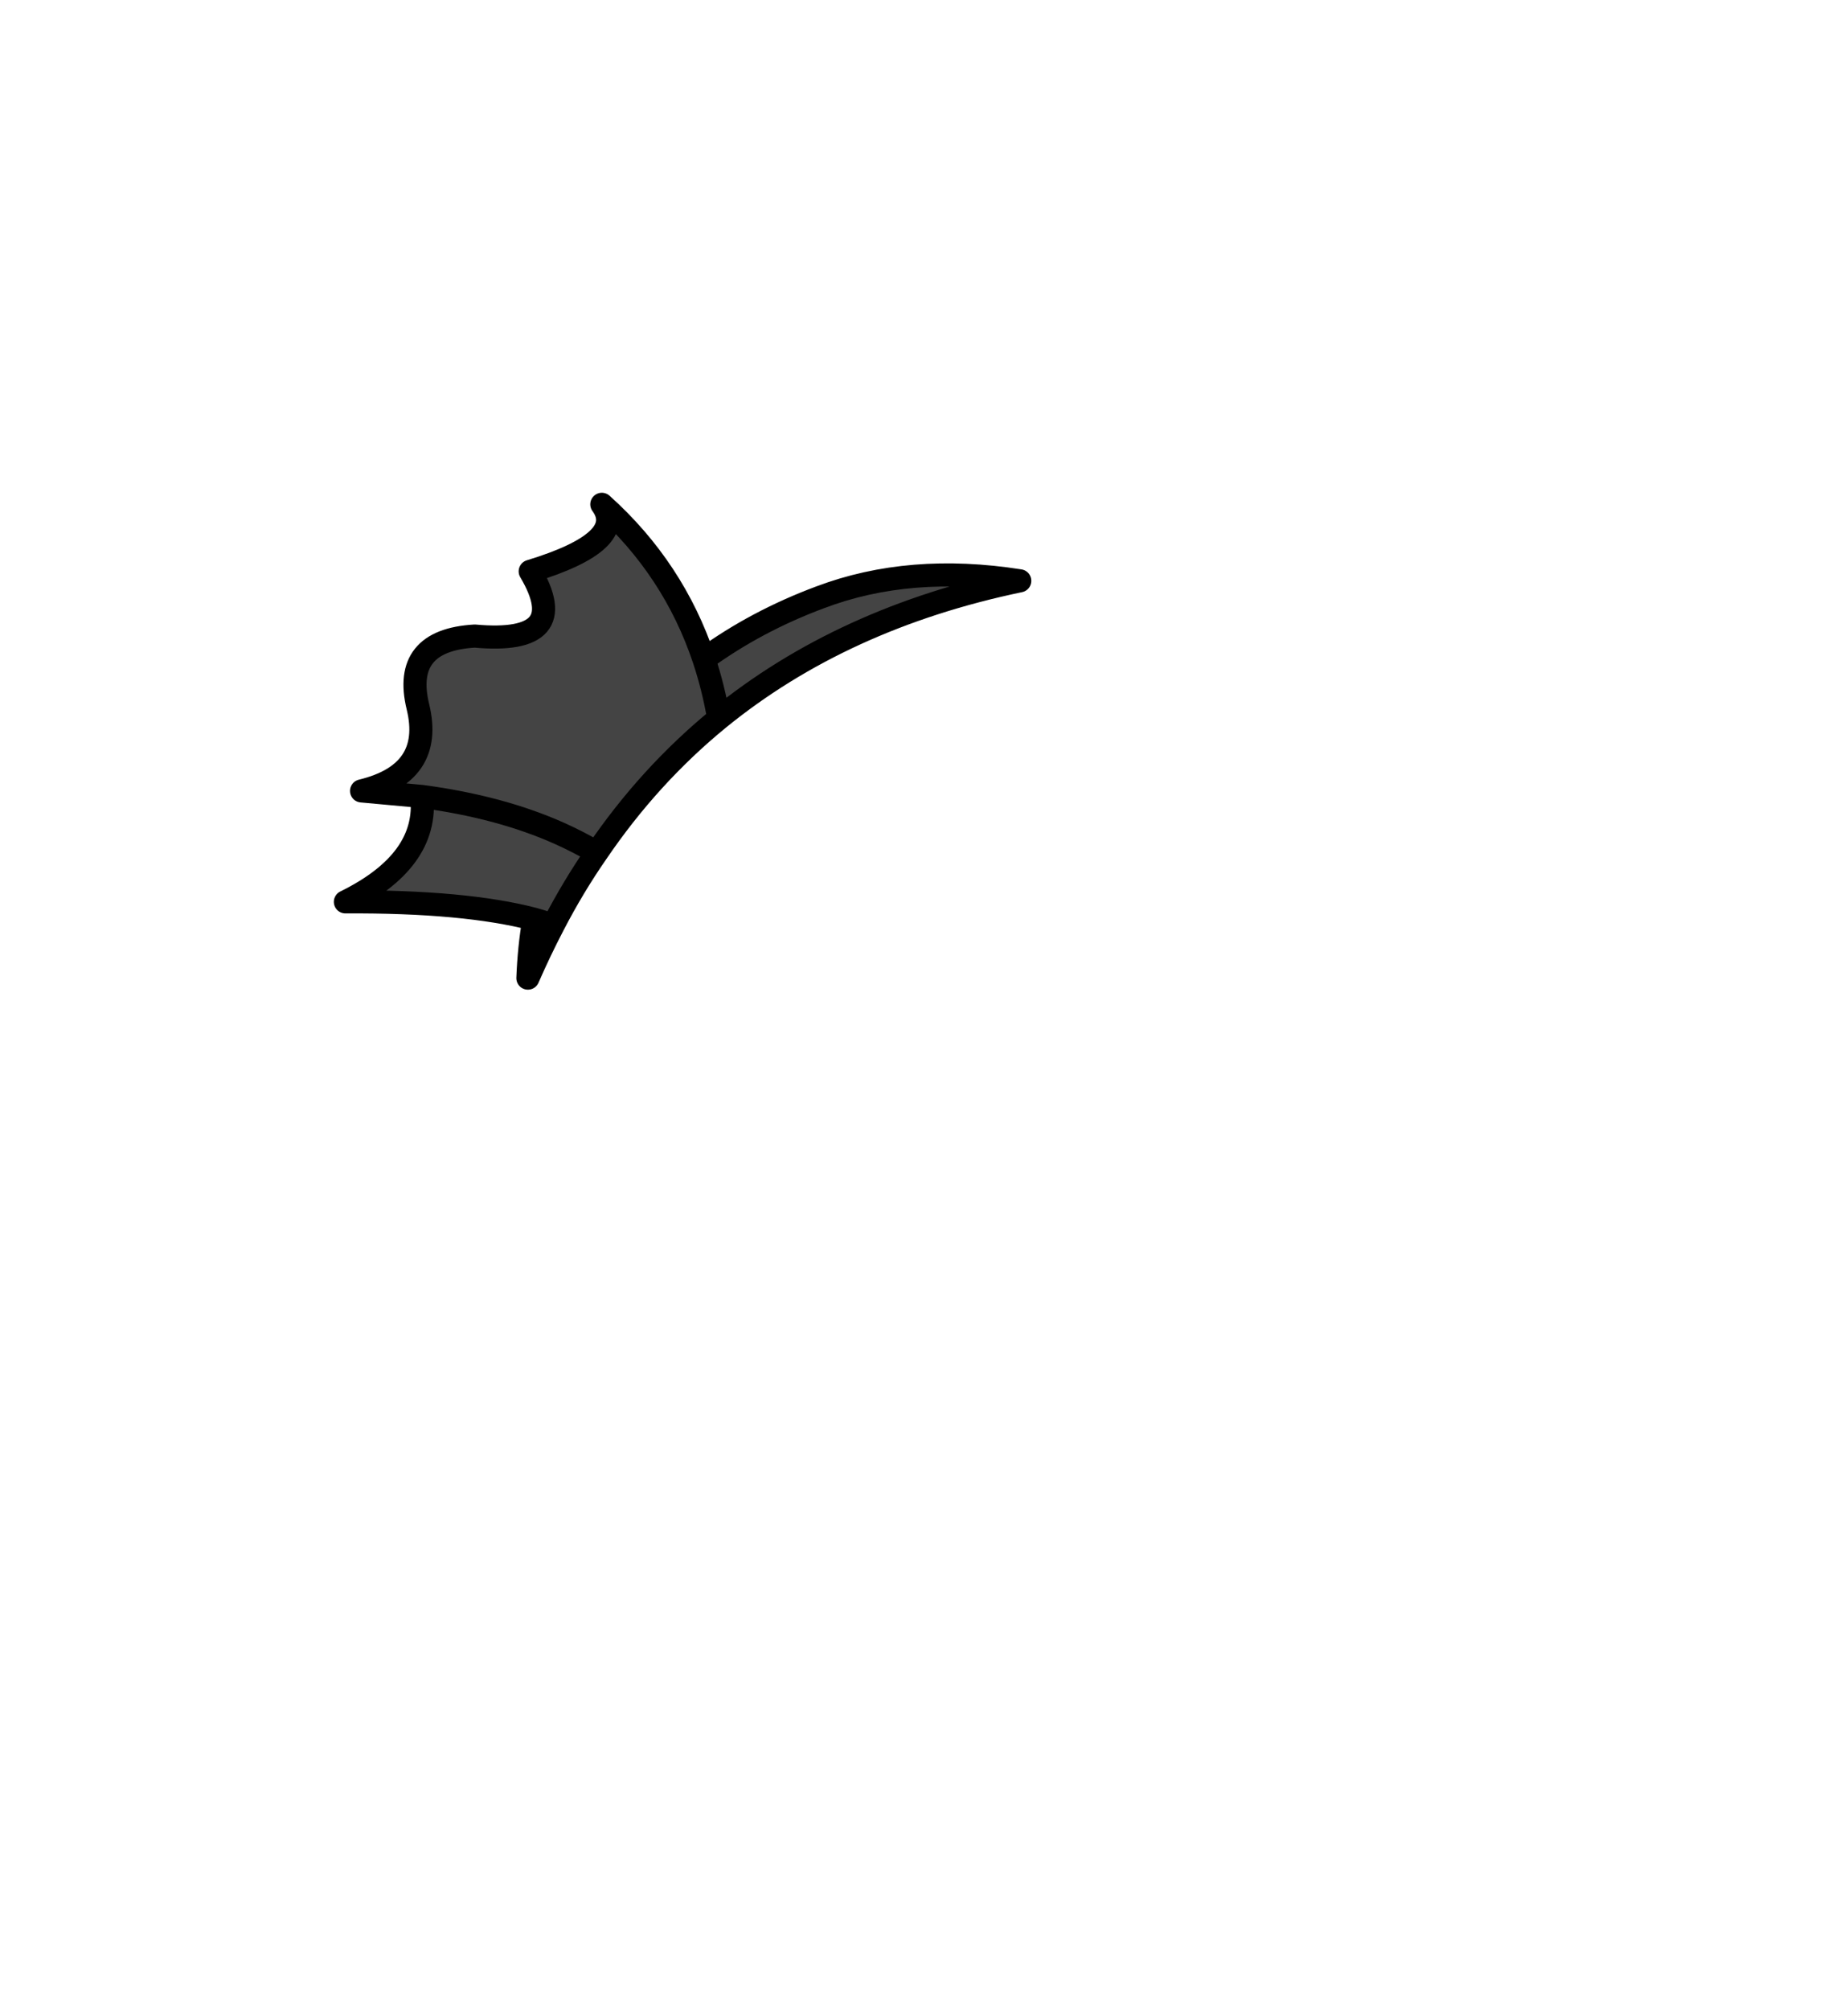 <?xml version="1.0" encoding="UTF-8" standalone="no"?>
<svg xmlns:xlink="http://www.w3.org/1999/xlink" height="434.9px" width="399.95px" xmlns="http://www.w3.org/2000/svg">
  <g transform="matrix(1, 0, 0, 1, 210.75, 443.1)">
    <use height="107.5" transform="matrix(1.0, 0.0, 0.0, 1.0, -138.5, -336.5)" width="150.95" xlink:href="#shape0"/>
  </g>
  <defs>
    <g id="shape0" transform="matrix(1, 0, 0, 1, 138.5, 336.5)">
      <path d="M-119.45 -270.8 L-132.5 -272.0 Q-116.8 -275.8 -120.3 -290.2 -123.8 -304.6 -108.0 -305.5 -86.55 -303.55 -96.0 -319.5 -74.65 -326.0 -80.5 -334.0 -64.95 -320.05 -58.4 -300.5 -56.35 -294.35 -55.2 -287.65 -56.35 -294.35 -58.4 -300.5 -47.05 -308.75 -33.2 -313.9 -13.85 -321.2 9.95 -317.45 -28.45 -309.45 -55.2 -287.65 -70.25 -275.35 -81.6 -258.65 -86.7 -251.3 -91.0 -243.0 L-95.2 -244.25 Q-110.15 -248.15 -136.0 -248.0 -118.0 -256.85 -119.45 -270.8 -102.55 -268.55 -89.75 -262.85 -85.5 -260.95 -81.6 -258.65 -85.5 -260.95 -89.75 -262.85 -102.55 -268.55 -119.45 -270.8" fill="#444444" fill-rule="evenodd" stroke="none"/>
      <path d="M-58.4 -300.5 Q-64.95 -320.05 -80.5 -334.0 -74.65 -326.0 -96.0 -319.5 -86.55 -303.55 -108.0 -305.5 -123.8 -304.6 -120.3 -290.2 -116.8 -275.8 -132.5 -272.0 L-119.45 -270.8 Q-102.55 -268.55 -89.75 -262.85 -85.5 -260.95 -81.6 -258.65 -70.25 -275.35 -55.2 -287.65 -56.35 -294.35 -58.4 -300.5 -47.05 -308.75 -33.2 -313.9 -13.85 -321.2 9.95 -317.45 -28.45 -309.45 -55.2 -287.65 M-119.45 -270.8 Q-118.0 -256.85 -136.0 -248.0 -110.15 -248.15 -95.2 -244.25 L-91.0 -243.0 Q-86.7 -251.3 -81.6 -258.65 M-95.2 -244.25 Q-96.25 -238.1 -96.5 -231.5 -93.9 -237.45 -91.0 -243.0" fill="none" stroke="#000000" stroke-linecap="round" stroke-linejoin="round" stroke-width="5.0"/>
    </g>
  </defs>
</svg>
